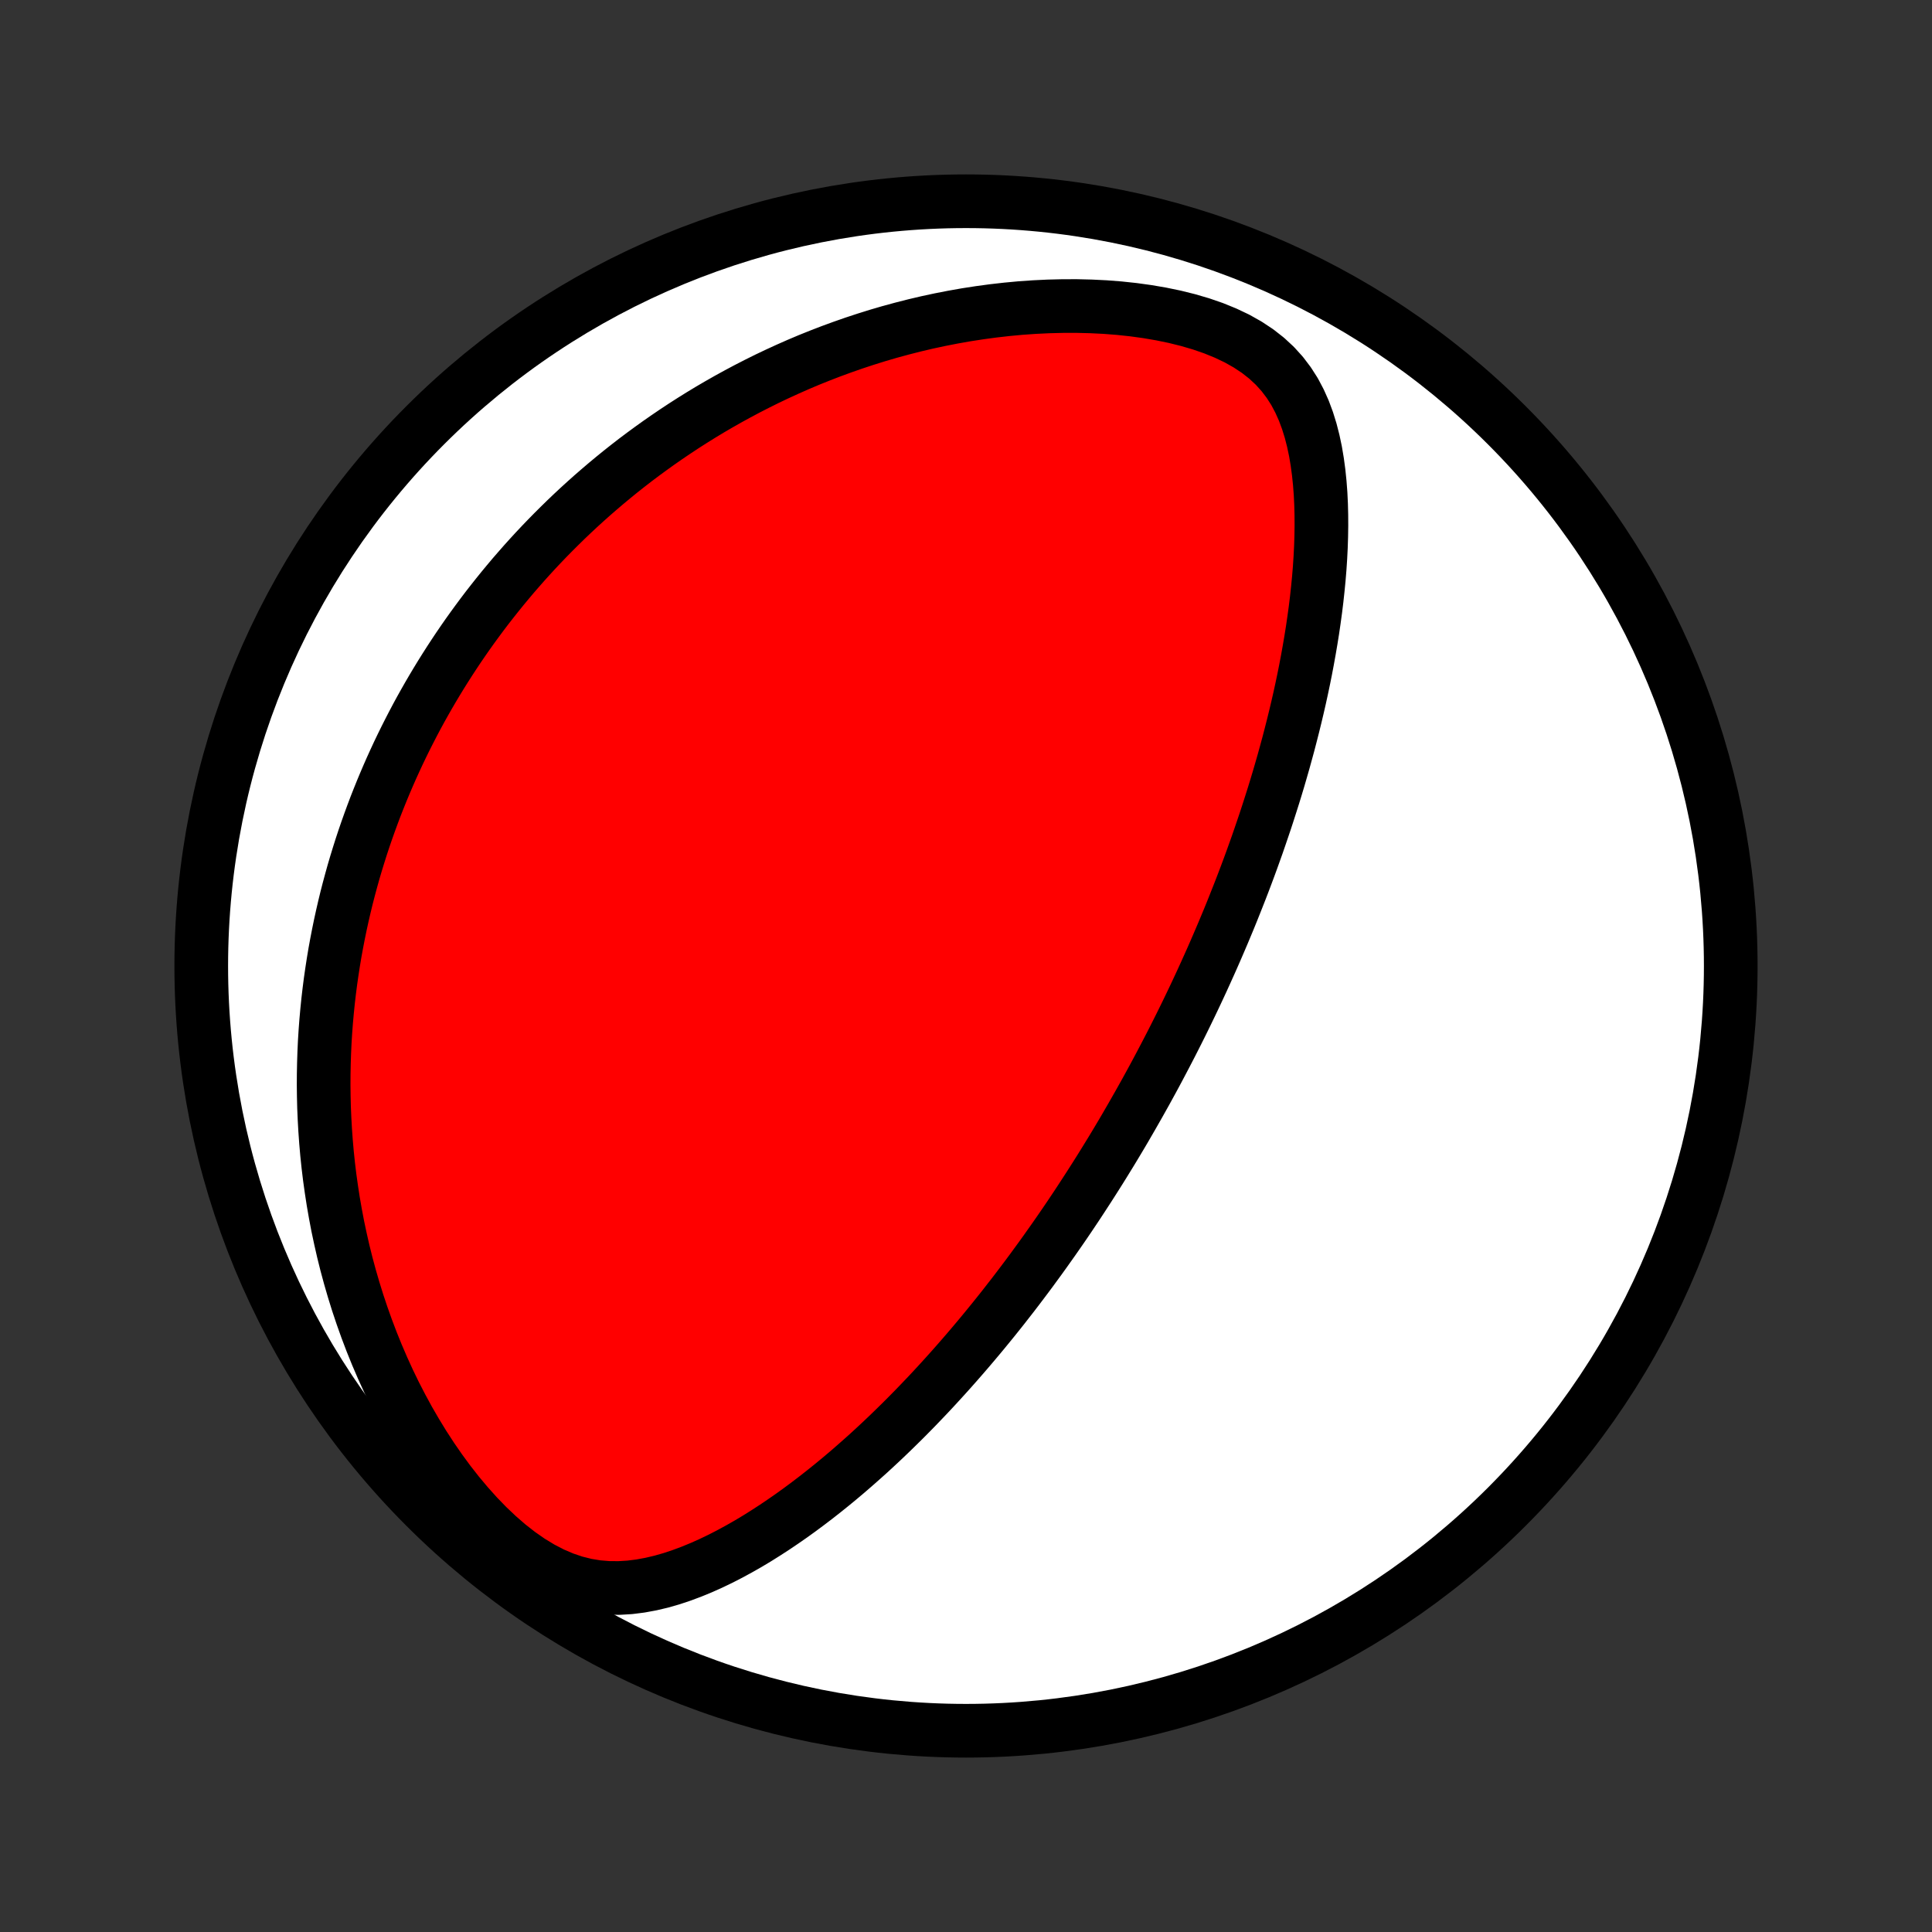 <?xml version="1.0" encoding="utf-8" standalone="no"?>
<!DOCTYPE svg PUBLIC "-//W3C//DTD SVG 1.1//EN"
  "http://www.w3.org/Graphics/SVG/1.1/DTD/svg11.dtd">
<!-- Created with matplotlib (http://matplotlib.org/) -->
<svg height="72pt" version="1.1" viewBox="0 0 72 72" width="72pt" xmlns="http://www.w3.org/2000/svg" xmlns:xlink="http://www.w3.org/1999/xlink">
 <rect x="0" y="0" width="72" height="72" fill="#333333" stroke="none"/>
 <defs>
  <style type="text/css">
*{stroke-linecap:butt;stroke-linejoin:round;}
  </style>
 </defs>
 <g id="figure_1">
  <g id="patch_1">
   <path d="
M0 72
L72 72
L72 0
L0 0
z
" style="fill:none;"/>
  </g>
  <g id="axes_1">
   <g id="PatchCollection_1">
    <defs>
     <path d="
M36 -7.5
C43.558 -7.5 50.808 -10.503 56.153 -15.848
C61.497 -21.192 64.5 -28.442 64.5 -36
C64.5 -43.558 61.497 -50.808 56.153 -56.153
C50.808 -61.497 43.558 -64.5 36 -64.5
C28.442 -64.5 21.192 -61.497 15.848 -56.153
C10.503 -50.808 7.5 -43.558 7.5 -36
C7.5 -28.442 10.503 -21.192 15.848 -15.848
C21.192 -10.503 28.442 -7.5 36 -7.5
z
" id="C0_0_a811fe30f3"/>
     <path d="
M42.438 -30.846
L42.563 -31.069
L42.688 -31.292
L42.811 -31.516
L42.934 -31.741
L43.056 -31.966
L43.177 -32.193
L43.297 -32.42
L43.417 -32.648
L43.536 -32.877
L43.655 -33.107
L43.773 -33.339
L43.89 -33.571
L44.007 -33.805
L44.123 -34.04
L44.238 -34.276
L44.353 -34.514
L44.468 -34.754
L44.582 -34.995
L44.695 -35.237
L44.808 -35.481
L44.92 -35.727
L45.032 -35.975
L45.144 -36.225
L45.255 -36.477
L45.365 -36.73
L45.475 -36.986
L45.585 -37.244
L45.694 -37.505
L45.803 -37.767
L45.911 -38.032
L46.018 -38.3
L46.125 -38.57
L46.232 -38.842
L46.338 -39.117
L46.443 -39.395
L46.548 -39.676
L46.652 -39.96
L46.755 -40.247
L46.858 -40.536
L46.959 -40.829
L47.06 -41.125
L47.161 -41.424
L47.26 -41.727
L47.358 -42.033
L47.456 -42.342
L47.552 -42.654
L47.647 -42.97
L47.74 -43.29
L47.833 -43.613
L47.923 -43.94
L48.013 -44.27
L48.1 -44.605
L48.186 -44.942
L48.27 -45.284
L48.352 -45.629
L48.432 -45.978
L48.509 -46.33
L48.584 -46.686
L48.656 -47.046
L48.725 -47.409
L48.791 -47.776
L48.854 -48.146
L48.914 -48.52
L48.969 -48.897
L49.021 -49.276
L49.068 -49.659
L49.11 -50.045
L49.148 -50.433
L49.18 -50.823
L49.206 -51.216
L49.226 -51.611
L49.239 -52.007
L49.245 -52.404
L49.243 -52.802
L49.233 -53.201
L49.214 -53.599
L49.184 -53.997
L49.143 -54.394
L49.09 -54.788
L49.024 -55.18
L48.942 -55.568
L48.844 -55.951
L48.727 -56.327
L48.59 -56.696
L48.429 -57.056
L48.244 -57.405
L48.03 -57.74
L47.787 -58.061
L47.512 -58.365
L47.205 -58.65
L46.867 -58.915
L46.497 -59.16
L46.099 -59.384
L45.674 -59.586
L45.227 -59.768
L44.761 -59.929
L44.277 -60.071
L43.781 -60.194
L43.274 -60.299
L42.759 -60.387
L42.238 -60.459
L41.713 -60.515
L41.185 -60.556
L40.656 -60.582
L40.128 -60.595
L39.601 -60.594
L39.075 -60.581
L38.553 -60.556
L38.035 -60.52
L37.521 -60.472
L37.011 -60.414
L36.508 -60.346
L36.009 -60.269
L35.517 -60.182
L35.031 -60.087
L34.551 -59.984
L34.079 -59.873
L33.613 -59.754
L33.154 -59.629
L32.703 -59.497
L32.258 -59.358
L31.821 -59.214
L31.392 -59.064
L30.969 -58.909
L30.554 -58.749
L30.146 -58.585
L29.746 -58.416
L29.352 -58.242
L28.966 -58.065
L28.587 -57.885
L28.215 -57.7
L27.85 -57.513
L27.491 -57.322
L27.139 -57.129
L26.794 -56.933
L26.455 -56.735
L26.123 -56.534
L25.797 -56.331
L25.477 -56.126
L25.162 -55.918
L24.854 -55.709
L24.552 -55.499
L24.255 -55.286
L23.963 -55.072
L23.677 -54.857
L23.397 -54.64
L23.121 -54.422
L22.851 -54.202
L22.585 -53.981
L22.325 -53.759
L22.068 -53.536
L21.817 -53.312
L21.57 -53.087
L21.327 -52.86
L21.089 -52.633
L20.855 -52.404
L20.625 -52.175
L20.399 -51.945
L20.176 -51.713
L19.958 -51.481
L19.743 -51.247
L19.532 -51.013
L19.325 -50.777
L19.12 -50.541
L18.92 -50.303
L18.723 -50.065
L18.529 -49.825
L18.338 -49.584
L18.15 -49.343
L17.965 -49.099
L17.784 -48.855
L17.605 -48.61
L17.429 -48.363
L17.256 -48.115
L17.086 -47.866
L16.919 -47.615
L16.754 -47.363
L16.592 -47.109
L16.433 -46.855
L16.276 -46.598
L16.122 -46.34
L15.97 -46.08
L15.821 -45.818
L15.674 -45.555
L15.53 -45.29
L15.389 -45.023
L15.25 -44.754
L15.113 -44.483
L14.979 -44.21
L14.847 -43.935
L14.718 -43.657
L14.591 -43.378
L14.467 -43.096
L14.345 -42.811
L14.226 -42.525
L14.109 -42.235
L13.994 -41.943
L13.883 -41.648
L13.774 -41.351
L13.667 -41.05
L13.563 -40.747
L13.462 -40.441
L13.364 -40.131
L13.268 -39.819
L13.175 -39.503
L13.086 -39.183
L12.999 -38.861
L12.915 -38.535
L12.835 -38.205
L12.758 -37.871
L12.684 -37.534
L12.614 -37.193
L12.547 -36.848
L12.483 -36.498
L12.424 -36.145
L12.369 -35.788
L12.317 -35.426
L12.27 -35.06
L12.227 -34.69
L12.189 -34.315
L12.155 -33.936
L12.126 -33.552
L12.102 -33.163
L12.084 -32.77
L12.071 -32.372
L12.063 -31.969
L12.061 -31.561
L12.066 -31.149
L12.076 -30.732
L12.094 -30.31
L12.118 -29.883
L12.149 -29.451
L12.187 -29.015
L12.233 -28.574
L12.287 -28.128
L12.35 -27.678
L12.42 -27.224
L12.5 -26.765
L12.588 -26.302
L12.687 -25.836
L12.794 -25.366
L12.912 -24.892
L13.041 -24.415
L13.18 -23.936
L13.33 -23.454
L13.492 -22.97
L13.665 -22.484
L13.85 -21.997
L14.047 -21.51
L14.257 -21.022
L14.479 -20.535
L14.714 -20.05
L14.963 -19.567
L15.224 -19.087
L15.499 -18.612
L15.787 -18.141
L16.089 -17.677
L16.404 -17.221
L16.731 -16.775
L17.072 -16.34
L17.425 -15.919
L17.789 -15.513
L18.165 -15.125
L18.551 -14.759
L18.946 -14.416
L19.349 -14.101
L19.758 -13.816
L20.172 -13.565
L20.589 -13.349
L21.007 -13.17
L21.425 -13.029
L21.841 -12.925
L22.255 -12.857
L22.665 -12.823
L23.07 -12.82
L23.471 -12.844
L23.867 -12.894
L24.258 -12.966
L24.644 -13.057
L25.025 -13.166
L25.4 -13.291
L25.77 -13.429
L26.135 -13.579
L26.495 -13.74
L26.849 -13.91
L27.199 -14.09
L27.543 -14.277
L27.882 -14.47
L28.216 -14.67
L28.544 -14.876
L28.868 -15.086
L29.186 -15.301
L29.5 -15.519
L29.808 -15.741
L30.112 -15.967
L30.41 -16.194
L30.704 -16.425
L30.993 -16.657
L31.277 -16.891
L31.556 -17.126
L31.83 -17.363
L32.1 -17.601
L32.366 -17.839
L32.627 -18.079
L32.883 -18.318
L33.135 -18.558
L33.383 -18.799
L33.627 -19.039
L33.866 -19.279
L34.102 -19.519
L34.333 -19.759
L34.561 -19.998
L34.785 -20.237
L35.005 -20.476
L35.222 -20.714
L35.435 -20.951
L35.645 -21.188
L35.851 -21.424
L36.054 -21.659
L36.254 -21.894
L36.451 -22.128
L36.645 -22.361
L36.836 -22.594
L37.024 -22.825
L37.209 -23.056
L37.392 -23.286
L37.571 -23.516
L37.749 -23.744
L37.924 -23.973
L38.096 -24.2
L38.266 -24.426
L38.434 -24.652
L38.599 -24.878
L38.763 -25.102
L38.924 -25.326
L39.083 -25.55
L39.241 -25.773
L39.396 -25.995
L39.55 -26.217
L39.702 -26.439
L39.852 -26.66
L40 -26.881
L40.147 -27.101
L40.292 -27.322
L40.435 -27.542
L40.578 -27.762
L40.718 -27.981
L40.858 -28.201
L40.996 -28.42
L41.133 -28.64
L41.268 -28.86
L41.403 -29.079
L41.536 -29.299
L41.668 -29.519
L41.799 -29.739
L41.929 -29.96
L42.057 -30.181
L42.185 -30.402
z
" id="C0_1_f8f0b8a9b6"/>
    </defs>
    <g clip-path="url(#p1bffca34e9)">
     <use style="fill:#ffffff;stroke:#000000;stroke-width:2.0;" x="0.0" xlink:href="#C0_0_a811fe30f3" y="72.0"/>
    </g>
    <g clip-path="url(#p1bffca34e9)">
     <use style="fill:#ff0000;stroke:#000000;stroke-width:2.0;" x="0.0" xlink:href="#C0_1_f8f0b8a9b6" y="72.0"/>
    </g>
   </g>
  </g>
 </g>
 <defs>
  <clipPath id="p1bffca34e9">
   <rect height="72.0" width="72.0" x="0.0" y="0.0"/>
  </clipPath>
 </defs>
</svg>
